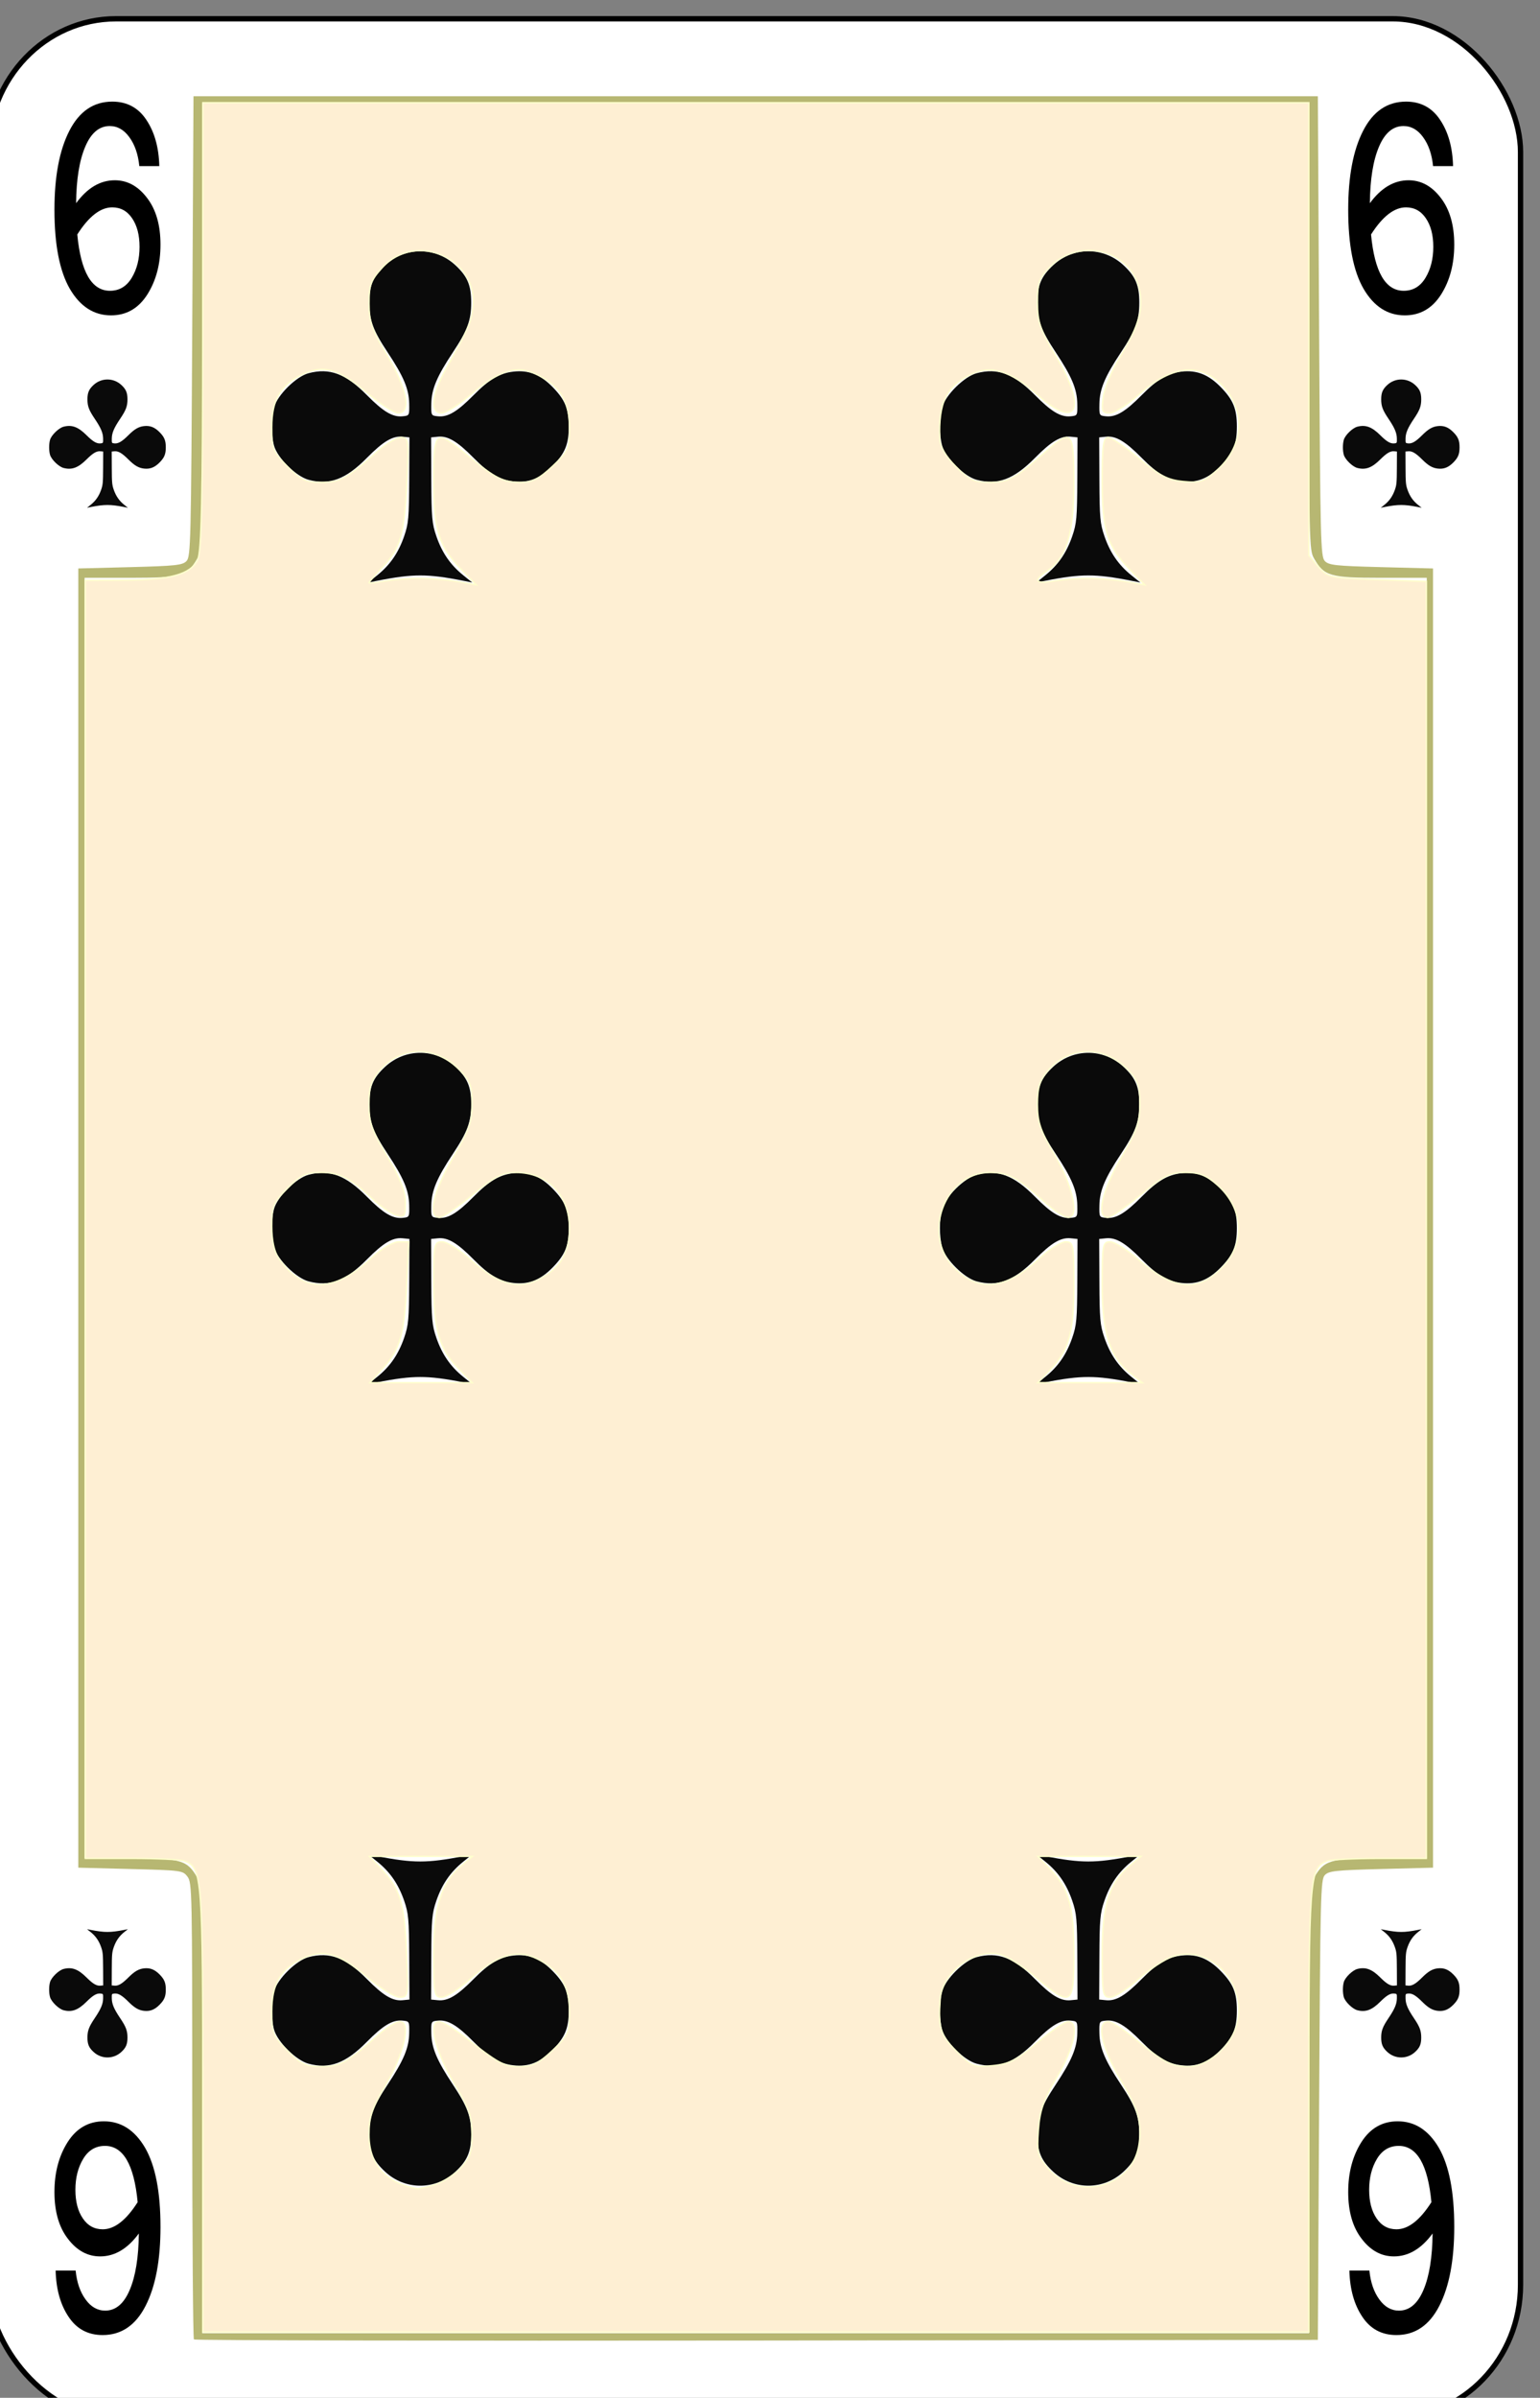 <?xml version="1.0" encoding="UTF-8" standalone="no"?>
<!-- Created with Inkscape (http://www.inkscape.org/) -->

<svg
   id="svg10047"
   height="122.946"
   width="79"
   version="1.1"
   viewBox="0 0 79 122.946"
   inkscape:version="0.91 r13725"
   sodipodi:docname="kaiser-jubilaum.svgz"
   xmlns:inkscape="http://www.inkscape.org/namespaces/inkscape"
   xmlns:sodipodi="http://sodipodi.sourceforge.net/DTD/sodipodi-0.dtd"
   xmlns="http://www.w3.org/2000/svg"
   xmlns:svg="http://www.w3.org/2000/svg"
   xmlns:rdf="http://www.w3.org/1999/02/22-rdf-syntax-ns#"
   xmlns:cc="http://creativecommons.org/ns#"
   xmlns:dc="http://purl.org/dc/elements/1.1/">
  <rect x="0" y="0" width="79" height="122.946" fill="#808080" stroke="none"/>
  <sodipodi:namedview
     pagecolor="#ffffff"
     bordercolor="#666666"
     borderopacity="1"
     objecttolerance="10"
     gridtolerance="10"
     guidetolerance="10"
     inkscape:pageopacity="0"
     inkscape:pageshadow="2"
     inkscape:window-width="1920"
     inkscape:window-height="1016"
     id="namedview1491"
     showgrid="false"
     inkscape:zoom="1.3479675"
     inkscape:cx="513.49999"
     inkscape:cy="307.5"
     inkscape:window-x="0"
     inkscape:window-y="0"
     inkscape:window-maximized="1"
     inkscape:current-layer="svg10047"
     showguides="true"
     inkscape:guide-bbox="true"
     inkscape:snap-grids="true"
     inkscape:showpageshadow="2"
     inkscape:pagecheckerboard="0"
     inkscape:deskcolor="#d1d1d1" />
  <defs
     id="defs10049" />
  <g
     id="club_6"
     transform="matrix(0.136,0,0,0.137,-490.343,-286.874)"
     inkscape:label="#club_6">
    <rect
       width="578.001"
       height="898"
       rx="48.211"
       ry="49.888"
       x="3600.999"
       y="2100.999"
       id="rect5825"
       style="font-style:normal;font-variant:normal;font-weight:500;font-stretch:normal;font-size:medium;line-height:125%;font-family:Gaelic;-inkscape-font-specification:'Gaelic Medium';letter-spacing:0px;word-spacing:0px;fill:#ffffff;fill-opacity:1;stroke:#000000;stroke-width:1.999;stroke-linecap:butt;stroke-linejoin:miter;stroke-miterlimit:4;stroke-dasharray:none;stroke-opacity:1" />
    <path
       inkscape:connector-curvature="0"
       id="path6425-8"
       d="m 3665.554,2156.14 h -7.545 q -0.67,-6.634 -3.75,-10.815 -3.036,-4.181 -7.411,-4.181 -5.938,0 -9.241,7.749 -3.304,7.693 -3.438,21.129 6.339,-8.585 14.598,-8.585 7.098,0 12.143,6.578 5.089,6.523 5.089,17.505 0,10.927 -5,18.732 -5,7.749 -13.661,7.749 -9.688,0 -15.536,-9.923 -5.803,-9.979 -5.803,-29.603 0,-18.676 5.625,-29.547 5.625,-10.927 16.205,-10.927 8.304,0 12.857,6.857 4.598,6.801 4.866,17.282 z m -30.938,25.589 q 2.009,21.073 12.321,21.073 5.268,0 8.214,-4.85 2.946,-4.85 2.946,-11.596 0,-6.634 -2.812,-10.704 -2.768,-4.07 -7.5,-4.07 -6.652,0 -13.17,10.146 z"
       style="font-style:normal;font-variant:normal;font-weight:normal;font-stretch:normal;font-size:medium;line-height:125%;font-family:Rockwell;-inkscape-font-specification:Rockwell;letter-spacing:0px;word-spacing:0px;fill:#000000;fill-opacity:1;stroke:none;stroke-width:1px;stroke-linecap:butt;stroke-linejoin:miter;stroke-opacity:1" />
    <path
       d="m 4153.554,2156.14 h -7.545 q -0.67,-6.634 -3.75,-10.815 -3.036,-4.181 -7.411,-4.181 -5.938,0 -9.241,7.749 -3.304,7.693 -3.438,21.129 6.339,-8.585 14.598,-8.585 7.098,0 12.143,6.578 5.089,6.523 5.089,17.505 0,10.927 -5,18.732 -5,7.749 -13.661,7.749 -9.688,0 -15.536,-9.923 -5.803,-9.979 -5.803,-29.603 0,-18.676 5.625,-29.547 5.625,-10.927 16.205,-10.927 8.304,0 12.857,6.857 4.598,6.801 4.866,17.282 z m -30.938,25.589 q 2.009,21.073 12.321,21.073 5.268,0 8.214,-4.85 2.946,-4.85 2.946,-11.596 0,-6.634 -2.812,-10.704 -2.768,-4.07 -7.5,-4.07 -6.652,0 -13.17,10.146 z"
       id="path6559-5"
       inkscape:connector-curvature="0"
       style="font-style:normal;font-variant:normal;font-weight:normal;font-stretch:normal;font-size:medium;line-height:125%;font-family:Rockwell;-inkscape-font-specification:Rockwell;letter-spacing:0px;word-spacing:0px;fill:#000000;fill-opacity:1;stroke:none;stroke-width:1px;stroke-linecap:butt;stroke-linejoin:miter;stroke-opacity:1" />
    <path
       d="m 3626.446,2943.761 h 7.545 q 0.67,6.634 3.75,10.815 3.036,4.181 7.411,4.181 5.938,0 9.241,-7.749 3.304,-7.693 3.438,-21.129 -6.339,8.585 -14.598,8.585 -7.098,0 -12.143,-6.578 -5.089,-6.523 -5.089,-17.505 0,-10.927 5,-18.732 5,-7.749 13.661,-7.749 9.688,0 15.536,9.923 5.803,9.979 5.803,29.603 0,18.676 -5.625,29.547 -5.625,10.927 -16.205,10.927 -8.304,0 -12.857,-6.857 -4.598,-6.801 -4.866,-17.282 z m 30.938,-25.589 q -2.009,-21.073 -12.321,-21.073 -5.268,0 -8.214,4.85 -2.946,4.85 -2.946,11.596 0,6.634 2.812,10.704 2.768,4.07 7.5,4.07 6.652,0 13.17,-10.146 z"
       id="path6785"
       inkscape:connector-curvature="0"
       style="font-style:normal;font-variant:normal;font-weight:normal;font-stretch:normal;font-size:medium;line-height:125%;font-family:Rockwell;-inkscape-font-specification:Rockwell;letter-spacing:0px;word-spacing:0px;fill:#000000;fill-opacity:1;stroke:none;stroke-width:1px;stroke-linecap:butt;stroke-linejoin:miter;stroke-opacity:1" />
    <path
       inkscape:connector-curvature="0"
       id="path6817"
       d="m 4114.446,2943.761 h 7.545 q 0.67,6.634 3.75,10.815 3.036,4.181 7.411,4.181 5.938,0 9.241,-7.749 3.304,-7.693 3.438,-21.129 -6.339,8.585 -14.598,8.585 -7.098,0 -12.143,-6.578 -5.089,-6.523 -5.089,-17.505 0,-10.927 5,-18.732 5,-7.749 13.661,-7.749 9.688,0 15.536,9.923 5.803,9.979 5.803,29.603 0,18.676 -5.625,29.547 -5.625,10.927 -16.205,10.927 -8.304,0 -12.857,-6.857 -4.598,-6.801 -4.866,-17.282 z m 30.938,-25.589 q -2.009,-21.073 -12.321,-21.073 -5.268,0 -8.214,4.85 -2.946,4.85 -2.946,11.596 0,6.634 2.812,10.704 2.768,4.07 7.5,4.07 6.652,0 13.17,-10.146 z"
       style="font-style:normal;font-variant:normal;font-weight:normal;font-stretch:normal;font-size:medium;line-height:125%;font-family:Rockwell;-inkscape-font-specification:Rockwell;letter-spacing:0px;word-spacing:0px;fill:#000000;fill-opacity:1;stroke:none;stroke-width:1px;stroke-linecap:butt;stroke-linejoin:miter;stroke-opacity:1" />
    <path
       style="fill:#0a0a0a"
       d="m 3639.636,2282.932 c 1.886,-1.488 3.123,-3.245 3.969,-5.637 0.648,-1.834 0.726,-2.679 0.753,-8.187 l 0.029,-6.141 -1.024,-0.097 c -1.464,-0.139 -2.852,0.669 -5.283,3.077 -3.13,3.1 -5.524,3.977 -8.638,3.166 -1.833,-0.477 -4.609,-3.156 -5.112,-4.934 -0.439,-1.55 -0.439,-4.023 0,-5.573 0.504,-1.778 3.28,-4.457 5.112,-4.934 3.114,-0.811 5.507,0.066 8.638,3.166 2.431,2.408 3.819,3.216 5.283,3.077 1.02,-0.097 1.024,-0.104 0.992,-1.835 -0.04,-2.115 -0.821,-3.932 -3.193,-7.427 -2.163,-3.187 -2.719,-4.661 -2.719,-7.214 0,-2.509 0.565,-3.81 2.355,-5.428 2.968,-2.682 7.423,-2.682 10.391,0 1.791,1.618 2.355,2.919 2.355,5.428 0,2.553 -0.556,4.027 -2.719,7.214 -2.373,3.495 -3.154,5.312 -3.193,7.427 -0.032,1.731 -0.028,1.738 0.992,1.835 1.464,0.139 2.852,-0.669 5.283,-3.077 2.301,-2.279 3.852,-3.173 5.894,-3.398 2.27,-0.251 4.007,0.426 5.85,2.281 1.812,1.823 2.35,3.121 2.35,5.672 0,2.55 -0.538,3.849 -2.35,5.672 -1.843,1.854 -3.58,2.531 -5.85,2.281 -2.042,-0.226 -3.593,-1.12 -5.894,-3.398 -2.431,-2.408 -3.819,-3.216 -5.283,-3.077 l -1.024,0.097 0.029,6.141 c 0.026,5.507 0.104,6.353 0.753,8.187 0.846,2.392 2.082,4.149 3.969,5.637 l 1.354,1.068 -1.125,-0.22 c -2.969,-0.582 -4.821,-0.809 -6.587,-0.809 -1.767,0 -3.618,0.228 -6.587,0.809 l -1.125,0.22 1.354,-1.068 z"
       id="path8719"
       inkscape:connector-curvature="0" />
    <path
       inkscape:connector-curvature="0"
       id="path8721"
       d="m 4127.636,2282.932 c 1.886,-1.488 3.123,-3.245 3.969,-5.637 0.648,-1.834 0.726,-2.679 0.753,-8.187 l 0.029,-6.141 -1.024,-0.097 c -1.464,-0.139 -2.852,0.669 -5.283,3.077 -3.13,3.1 -5.524,3.977 -8.638,3.166 -1.833,-0.477 -4.609,-3.156 -5.112,-4.934 -0.439,-1.55 -0.439,-4.023 0,-5.573 0.504,-1.778 3.28,-4.457 5.112,-4.934 3.114,-0.811 5.507,0.066 8.638,3.166 2.431,2.408 3.819,3.216 5.283,3.077 1.02,-0.097 1.024,-0.104 0.992,-1.835 -0.04,-2.115 -0.821,-3.932 -3.193,-7.427 -2.163,-3.187 -2.719,-4.661 -2.719,-7.214 0,-2.509 0.565,-3.81 2.355,-5.428 2.968,-2.682 7.423,-2.682 10.391,0 1.791,1.618 2.355,2.919 2.355,5.428 0,2.553 -0.556,4.027 -2.719,7.214 -2.373,3.495 -3.154,5.312 -3.193,7.427 -0.032,1.731 -0.028,1.738 0.992,1.835 1.464,0.139 2.852,-0.669 5.283,-3.077 2.301,-2.279 3.852,-3.173 5.894,-3.398 2.27,-0.251 4.007,0.426 5.85,2.281 1.812,1.823 2.35,3.121 2.35,5.672 0,2.55 -0.538,3.849 -2.35,5.672 -1.843,1.854 -3.58,2.531 -5.85,2.281 -2.042,-0.226 -3.593,-1.12 -5.894,-3.398 -2.431,-2.408 -3.819,-3.216 -5.283,-3.077 l -1.024,0.097 0.029,6.141 c 0.026,5.507 0.104,6.353 0.753,8.187 0.846,2.392 2.082,4.149 3.969,5.637 l 1.354,1.068 -1.125,-0.22 c -2.969,-0.582 -4.821,-0.809 -6.587,-0.809 -1.767,0 -3.618,0.228 -6.587,0.809 l -1.125,0.22 1.354,-1.068 z"
       style="fill:#0a0a0a" />
    <path
       inkscape:connector-curvature="0"
       id="path8771"
       d="m 3639.636,2817.068 c 1.886,1.488 3.123,3.245 3.969,5.637 0.648,1.834 0.726,2.679 0.753,8.187 l 0.029,6.141 -1.024,0.097 c -1.464,0.139 -2.852,-0.669 -5.283,-3.077 -3.13,-3.1 -5.524,-3.977 -8.638,-3.166 -1.833,0.477 -4.609,3.156 -5.112,4.934 -0.439,1.55 -0.439,4.023 0,5.573 0.504,1.778 3.28,4.457 5.112,4.934 3.114,0.811 5.507,-0.066 8.638,-3.166 2.431,-2.408 3.819,-3.216 5.283,-3.077 1.02,0.097 1.024,0.104 0.992,1.835 -0.04,2.115 -0.821,3.932 -3.193,7.427 -2.163,3.187 -2.719,4.661 -2.719,7.214 0,2.509 0.565,3.81 2.355,5.428 2.968,2.682 7.423,2.682 10.391,0 1.791,-1.618 2.355,-2.919 2.355,-5.428 0,-2.553 -0.556,-4.027 -2.719,-7.214 -2.373,-3.495 -3.154,-5.312 -3.193,-7.427 -0.032,-1.731 -0.028,-1.738 0.992,-1.835 1.464,-0.139 2.852,0.669 5.283,3.077 2.301,2.279 3.852,3.173 5.894,3.398 2.27,0.251 4.007,-0.426 5.85,-2.281 1.812,-1.823 2.35,-3.121 2.35,-5.672 0,-2.55 -0.538,-3.849 -2.35,-5.672 -1.843,-1.854 -3.58,-2.531 -5.85,-2.281 -2.042,0.226 -3.593,1.12 -5.894,3.398 -2.431,2.408 -3.819,3.216 -5.283,3.077 l -1.024,-0.097 0.029,-6.141 c 0.026,-5.507 0.104,-6.353 0.753,-8.187 0.846,-2.392 2.082,-4.149 3.969,-5.637 l 1.354,-1.068 -1.125,0.22 c -2.969,0.582 -4.821,0.809 -6.587,0.809 -1.767,0 -3.618,-0.228 -6.587,-0.809 l -1.125,-0.22 1.354,1.068 z"
       style="fill:#0a0a0a" />
    <path
       style="fill:#0a0a0a"
       d="m 4127.636,2817.068 c 1.886,1.488 3.123,3.245 3.969,5.637 0.648,1.834 0.726,2.679 0.753,8.187 l 0.029,6.141 -1.024,0.097 c -1.464,0.139 -2.852,-0.669 -5.283,-3.077 -3.13,-3.1 -5.524,-3.977 -8.638,-3.166 -1.833,0.477 -4.609,3.156 -5.112,4.934 -0.439,1.55 -0.439,4.023 0,5.573 0.504,1.778 3.28,4.457 5.112,4.934 3.114,0.811 5.507,-0.066 8.638,-3.166 2.431,-2.408 3.819,-3.216 5.283,-3.077 1.02,0.097 1.024,0.104 0.992,1.835 -0.04,2.115 -0.821,3.932 -3.193,7.427 -2.163,3.187 -2.719,4.661 -2.719,7.214 0,2.509 0.565,3.81 2.355,5.428 2.968,2.682 7.423,2.682 10.391,0 1.791,-1.618 2.355,-2.919 2.355,-5.428 0,-2.553 -0.556,-4.027 -2.719,-7.214 -2.373,-3.495 -3.154,-5.312 -3.193,-7.427 -0.032,-1.731 -0.028,-1.738 0.992,-1.835 1.464,-0.139 2.852,0.669 5.283,3.077 2.301,2.279 3.852,3.173 5.894,3.398 2.27,0.251 4.007,-0.426 5.85,-2.281 1.812,-1.823 2.35,-3.121 2.35,-5.672 0,-2.55 -0.538,-3.849 -2.35,-5.672 -1.843,-1.854 -3.58,-2.531 -5.85,-2.281 -2.042,0.226 -3.593,1.12 -5.894,3.398 -2.431,2.408 -3.819,3.216 -5.283,3.077 l -1.024,-0.097 0.029,-6.141 c 0.026,-5.507 0.104,-6.353 0.753,-8.187 0.846,-2.392 2.082,-4.149 3.969,-5.637 l 1.354,-1.068 -1.125,0.22 c -2.969,0.582 -4.821,0.809 -6.587,0.809 -1.767,0 -3.618,-0.228 -6.587,-0.809 l -1.125,-0.22 1.354,1.068 z"
       id="path8773"
       inkscape:connector-curvature="0" />
    <path
       inkscape:connector-curvature="0"
       id="path6381"
       d="m 3747.798,2309.242 c 4.802,-3.844 7.95,-8.382 10.102,-14.561 1.65,-4.738 1.848,-6.922 1.916,-21.149 l 0.076,-15.866 -2.606,-0.251 c -3.728,-0.359 -7.259,1.728 -13.448,7.948 -7.968,8.008 -14.06,10.274 -21.987,8.18 -4.665,-1.233 -11.731,-8.154 -13.013,-12.746 -1.118,-4.005 -1.118,-10.392 0,-14.397 1.282,-4.592 8.348,-11.513 13.013,-12.746 7.926,-2.095 14.019,0.172 21.987,8.18 6.189,6.22 9.72,8.307 13.448,7.948 2.596,-0.25 2.606,-0.269 2.524,-4.741 -0.101,-5.465 -2.089,-10.158 -8.128,-19.186 -5.507,-8.233 -6.921,-12.041 -6.921,-18.635 0,-6.481 1.437,-9.842 5.996,-14.021 7.556,-6.928 18.894,-6.928 26.45,0 4.559,4.18 5.996,7.541 5.996,14.021 0,6.594 -1.414,10.402 -6.921,18.635 -6.039,9.029 -8.027,13.722 -8.128,19.186 -0.082,4.472 -0.072,4.491 2.524,4.741 3.728,0.359 7.259,-1.728 13.448,-7.948 5.857,-5.886 9.804,-8.196 15.002,-8.779 5.777,-0.648 10.199,1.102 14.891,5.892 4.612,4.709 5.981,8.063 5.981,14.652 0,6.588 -1.369,9.943 -5.981,14.652 -4.692,4.79 -9.113,6.54 -14.891,5.892 -5.198,-0.583 -9.145,-2.892 -15.002,-8.779 -6.189,-6.22 -9.72,-8.307 -13.448,-7.948 l -2.606,0.251 0.076,15.866 c 0.068,14.227 0.266,16.411 1.916,21.149 2.152,6.179 5.3,10.717 10.102,14.561 l 3.446,2.759 -2.863,-0.569 c -7.558,-1.503 -12.27,-2.091 -16.767,-2.091 -4.497,0 -9.21,0.588 -16.767,2.091 l -2.863,0.569 z"
       style="fill:#0a0a0a" />
    <path
       style="fill:#0a0a0a"
       d="m 3999.798,2309.242 c 4.802,-3.844 7.95,-8.382 10.102,-14.561 1.65,-4.738 1.848,-6.922 1.916,-21.149 l 0.076,-15.866 -2.606,-0.251 c -3.728,-0.359 -7.259,1.728 -13.448,7.948 -7.968,8.008 -14.06,10.274 -21.987,8.18 -4.665,-1.233 -11.731,-8.154 -13.013,-12.746 -1.118,-4.005 -1.118,-10.392 0,-14.397 1.282,-4.592 8.348,-11.513 13.013,-12.746 7.926,-2.095 14.019,0.172 21.987,8.18 6.189,6.22 9.72,8.307 13.448,7.948 2.596,-0.25 2.606,-0.269 2.524,-4.741 -0.101,-5.465 -2.089,-10.158 -8.128,-19.186 -5.507,-8.233 -6.921,-12.041 -6.921,-18.635 0,-6.481 1.437,-9.842 5.996,-14.021 7.556,-6.928 18.894,-6.928 26.45,0 4.559,4.18 5.996,7.541 5.996,14.021 0,6.594 -1.414,10.402 -6.921,18.635 -6.039,9.029 -8.027,13.722 -8.128,19.186 -0.082,4.472 -0.072,4.491 2.524,4.741 3.728,0.359 7.259,-1.728 13.448,-7.948 5.857,-5.886 9.804,-8.196 15.002,-8.779 5.777,-0.648 10.199,1.102 14.891,5.892 4.612,4.709 5.981,8.063 5.981,14.652 0,6.588 -1.369,9.943 -5.981,14.652 -4.692,4.79 -9.113,6.54 -14.891,5.892 -5.198,-0.583 -9.145,-2.892 -15.002,-8.779 -6.189,-6.22 -9.72,-8.307 -13.448,-7.948 l -2.606,0.251 0.076,15.866 c 0.068,14.227 0.266,16.411 1.916,21.149 2.152,6.179 5.3,10.717 10.102,14.561 l 3.446,2.759 -2.863,-0.569 c -7.558,-1.503 -12.27,-2.091 -16.767,-2.091 -4.497,0 -9.21,0.588 -16.767,2.091 l -2.863,0.569 z"
       id="path6384-0"
       inkscape:connector-curvature="0" />
    <path
       style="fill:#0a0a0a"
       d="m 3747.798,2790.759 c 4.802,3.844 7.95,8.382 10.102,14.561 1.65,4.738 1.848,6.922 1.916,21.149 l 0.076,15.866 -2.606,0.251 c -3.728,0.359 -7.259,-1.728 -13.448,-7.948 -7.968,-8.008 -14.06,-10.274 -21.987,-8.18 -4.665,1.233 -11.731,8.154 -13.013,12.746 -1.118,4.005 -1.118,10.392 0,14.397 1.282,4.592 8.348,11.513 13.013,12.746 7.926,2.095 14.019,-0.172 21.987,-8.18 6.189,-6.22 9.72,-8.307 13.448,-7.948 2.596,0.25 2.606,0.269 2.524,4.741 -0.101,5.465 -2.089,10.158 -8.128,19.186 -5.507,8.233 -6.921,12.041 -6.921,18.635 0,6.481 1.437,9.842 5.996,14.021 7.556,6.928 18.894,6.928 26.45,0 4.559,-4.18 5.996,-7.541 5.996,-14.021 0,-6.594 -1.414,-10.402 -6.921,-18.635 -6.039,-9.029 -8.027,-13.722 -8.128,-19.186 -0.082,-4.472 -0.072,-4.491 2.524,-4.741 3.728,-0.359 7.259,1.728 13.448,7.948 5.857,5.886 9.804,8.196 15.002,8.779 5.777,0.648 10.199,-1.102 14.891,-5.892 4.612,-4.709 5.981,-8.063 5.981,-14.652 0,-6.588 -1.369,-9.943 -5.981,-14.652 -4.692,-4.79 -9.113,-6.54 -14.891,-5.892 -5.198,0.583 -9.145,2.892 -15.002,8.779 -6.189,6.22 -9.72,8.307 -13.448,7.948 l -2.606,-0.251 0.076,-15.866 c 0.068,-14.227 0.266,-16.411 1.916,-21.149 2.152,-6.179 5.3,-10.717 10.102,-14.561 l 3.446,-2.759 -2.863,0.569 c -7.558,1.503 -12.27,2.091 -16.767,2.091 -4.497,0 -9.21,-0.588 -16.767,-2.091 l -2.863,-0.569 z"
       id="path6387"
       inkscape:connector-curvature="0" />
    <path
       inkscape:connector-curvature="0"
       id="path6389"
       d="m 3999.798,2790.759 c 4.802,3.844 7.95,8.382 10.102,14.561 1.65,4.738 1.848,6.922 1.916,21.149 l 0.076,15.866 -2.606,0.251 c -3.728,0.359 -7.259,-1.728 -13.448,-7.948 -7.968,-8.008 -14.06,-10.274 -21.987,-8.18 -4.665,1.233 -11.731,8.154 -13.013,12.746 -1.118,4.005 -1.118,10.392 0,14.397 1.282,4.592 8.348,11.513 13.013,12.746 7.926,2.095 14.019,-0.172 21.987,-8.18 6.189,-6.22 9.72,-8.307 13.448,-7.948 2.596,0.25 2.606,0.269 2.524,4.741 -0.101,5.465 -2.089,10.158 -8.128,19.186 -5.507,8.233 -6.921,12.041 -6.921,18.635 0,6.481 1.437,9.842 5.996,14.021 7.556,6.928 18.894,6.928 26.45,0 4.559,-4.18 5.996,-7.541 5.996,-14.021 0,-6.594 -1.414,-10.402 -6.921,-18.635 -6.039,-9.029 -8.027,-13.722 -8.128,-19.186 -0.082,-4.472 -0.072,-4.491 2.524,-4.741 3.728,-0.359 7.259,1.728 13.448,7.948 5.857,5.886 9.804,8.196 15.002,8.779 5.777,0.648 10.199,-1.102 14.891,-5.892 4.612,-4.709 5.981,-8.063 5.981,-14.652 0,-6.588 -1.369,-9.943 -5.981,-14.652 -4.692,-4.79 -9.113,-6.54 -14.891,-5.892 -5.198,0.583 -9.145,2.892 -15.002,8.779 -6.189,6.22 -9.72,8.307 -13.448,7.948 l -2.606,-0.251 0.076,-15.866 c 0.068,-14.227 0.266,-16.411 1.916,-21.149 2.152,-6.179 5.3,-10.717 10.102,-14.561 l 3.446,-2.759 -2.863,0.569 c -7.558,1.503 -12.27,2.091 -16.767,2.091 -4.497,0 -9.21,-0.588 -16.767,-2.091 l -2.863,-0.569 z"
       style="fill:#0a0a0a" />
    <path
       style="fill:#0a0a0a"
       d="m 3747.798,2609.242 c 4.802,-3.844 7.95,-8.382 10.102,-14.561 1.65,-4.738 1.848,-6.922 1.916,-21.149 l 0.076,-15.866 -2.606,-0.251 c -3.728,-0.359 -7.259,1.728 -13.448,7.948 -7.968,8.008 -14.06,10.274 -21.987,8.18 -4.665,-1.233 -11.731,-8.154 -13.013,-12.746 -1.118,-4.005 -1.118,-10.392 0,-14.397 1.282,-4.592 8.348,-11.513 13.013,-12.746 7.926,-2.095 14.019,0.172 21.987,8.18 6.189,6.22 9.72,8.307 13.448,7.948 2.596,-0.25 2.606,-0.269 2.524,-4.741 -0.101,-5.465 -2.089,-10.158 -8.128,-19.186 -5.507,-8.233 -6.921,-12.041 -6.921,-18.635 0,-6.481 1.437,-9.842 5.996,-14.021 7.556,-6.928 18.894,-6.928 26.45,0 4.559,4.18 5.996,7.541 5.996,14.021 0,6.594 -1.414,10.402 -6.921,18.635 -6.039,9.029 -8.027,13.722 -8.128,19.186 -0.082,4.472 -0.072,4.491 2.524,4.741 3.728,0.359 7.259,-1.728 13.448,-7.948 5.857,-5.886 9.804,-8.196 15.002,-8.779 5.777,-0.648 10.199,1.102 14.891,5.892 4.612,4.709 5.981,8.063 5.981,14.652 0,6.588 -1.369,9.943 -5.981,14.652 -4.692,4.79 -9.113,6.54 -14.891,5.892 -5.198,-0.583 -9.145,-2.892 -15.002,-8.779 -6.189,-6.22 -9.72,-8.307 -13.448,-7.948 l -2.606,0.251 0.076,15.866 c 0.068,14.227 0.266,16.411 1.916,21.149 2.152,6.179 5.3,10.717 10.102,14.561 l 3.446,2.759 -2.863,-0.569 c -7.558,-1.503 -12.27,-2.091 -16.767,-2.091 -4.497,0 -9.21,0.588 -16.767,2.091 l -2.863,0.569 z"
       id="path6391"
       inkscape:connector-curvature="0" />
    <path
       inkscape:connector-curvature="0"
       id="path6393"
       d="m 3999.798,2609.242 c 4.802,-3.844 7.95,-8.382 10.102,-14.561 1.65,-4.738 1.848,-6.922 1.916,-21.149 l 0.076,-15.866 -2.606,-0.251 c -3.728,-0.359 -7.259,1.728 -13.448,7.948 -7.968,8.008 -14.06,10.274 -21.987,8.18 -4.665,-1.233 -11.731,-8.154 -13.013,-12.746 -1.118,-4.005 -1.118,-10.392 0,-14.397 1.282,-4.592 8.348,-11.513 13.013,-12.746 7.926,-2.095 14.019,0.172 21.987,8.18 6.189,6.22 9.72,8.307 13.448,7.948 2.596,-0.25 2.606,-0.269 2.524,-4.741 -0.101,-5.465 -2.089,-10.158 -8.128,-19.186 -5.507,-8.233 -6.921,-12.041 -6.921,-18.635 0,-6.481 1.437,-9.842 5.996,-14.021 7.556,-6.928 18.894,-6.928 26.45,0 4.559,4.18 5.996,7.541 5.996,14.021 0,6.594 -1.414,10.402 -6.921,18.635 -6.039,9.029 -8.027,13.722 -8.128,19.186 -0.082,4.472 -0.072,4.491 2.524,4.741 3.728,0.359 7.259,-1.728 13.448,-7.948 5.857,-5.886 9.804,-8.196 15.002,-8.779 5.777,-0.648 10.199,1.102 14.891,5.892 4.612,4.709 5.981,8.063 5.981,14.652 0,6.588 -1.369,9.943 -5.981,14.652 -4.692,4.79 -9.113,6.54 -14.891,5.892 -5.198,-0.583 -9.145,-2.892 -15.002,-8.779 -6.189,-6.22 -9.72,-8.307 -13.448,-7.948 l -2.606,0.251 0.076,15.866 c 0.068,14.227 0.266,16.411 1.916,21.149 2.152,6.179 5.3,10.717 10.102,14.561 l 3.446,2.759 -2.863,-0.569 c -7.558,-1.503 -12.27,-2.091 -16.767,-2.091 -4.497,0 -9.21,0.588 -16.767,2.091 l -2.863,0.569 z"
       style="fill:#0a0a0a" />
    <path
       style="fill:#b7b772"
       d="m 3678.608,2969.538 c -0.347,-0.367 -0.632,-38.959 -0.632,-85.759 0,-82.258 -0.06,-85.169 -1.802,-87.448 -1.767,-2.309 -2.209,-2.367 -21.489,-2.856 L 3635,2792.976 v -243.124 -243.124 l 19.568,-0.499 c 17.134,-0.437 19.777,-0.721 21.252,-2.282 1.582,-1.675 1.713,-6.989 2.156,-87.864 L 3678.449,2130 h 212.051 212.051 l 0.472,86.082 c 0.444,80.876 0.575,86.189 2.157,87.864 1.475,1.561 4.117,1.845 21.252,2.282 l 19.568,0.499 v 243.124 243.124 l -19.568,0.499 c -17.135,0.437 -19.777,0.721 -21.252,2.282 -1.582,1.675 -1.713,6.989 -2.157,87.864 l -0.472,86.082 -211.655,0.252 c -116.411,0.138 -211.939,-0.049 -212.288,-0.416 z m 420.641,-85.953 c 0,-81.679 0.05,-83.696 1.88,-86.875 3.8,-6.589 6.015,-7.222 25.272,-7.226 h 17.237 V 2549.855 2310.225 h -17.237 c -19.257,0 -21.472,-0.637 -25.272,-7.226 -1.834,-3.179 -1.877,-5.196 -1.88,-86.875 v -83.621 h -208.745 -208.745 v 83.621 c 0,81.679 -0.05,83.696 -1.88,86.875 -3.801,6.589 -6.015,7.222 -25.272,7.226 h -17.238 v 239.63 239.63 h 17.238 c 19.257,0 21.471,0.637 25.272,7.226 1.833,3.179 1.877,5.196 1.88,86.875 v 83.621 h 208.745 208.745 z"
       id="path10127"
       inkscape:connector-curvature="0" />
    <path
       inkscape:connector-curvature="0"
       id="path10145"
       d="m 3681.975,2883.4 c 0,-87.989 -0.177,-90.356 -6.945,-92.953 -1.361,-0.522 -10.325,-0.949 -19.922,-0.949 h -17.448 v -239.148 -239.148 l 14.899,-0.086 c 17.208,-0.1 24.727,-2.169 27.443,-7.554 1.48,-2.934 1.933,-23.227 1.95,-87.484 l 0.023,-83.663 h 208.585 208.585 v 84.724 84.724 l 3.61,4.197 c 3.496,4.065 4.193,4.217 22.157,4.858 l 18.548,0.661 v 238.959 238.959 h -17.448 c -9.597,0 -18.561,0.427 -19.922,0.949 -6.768,2.597 -6.945,4.964 -6.945,92.953 v 83.357 h -208.585 -208.585 v -83.357 z m 87.189,28.347 c 2.989,-0.83 7.434,-3.597 9.878,-6.147 3.764,-3.929 4.443,-5.876 4.443,-12.747 0,-6.852 -1.02,-9.798 -6.577,-18.994 -7.044,-11.658 -10.018,-23.237 -5.969,-23.237 1.245,0 5.177,2.235 8.736,4.966 14.431,11.073 15.847,11.843 21.777,11.843 4.808,0 7.177,-1.149 12.381,-6.003 6.053,-5.647 6.435,-6.501 6.435,-14.405 0,-9.986 -3.403,-15.587 -12.091,-19.902 -7.726,-3.837 -15.085,-1.659 -25.426,7.525 -4.215,3.744 -9.017,6.807 -10.669,6.807 -2.798,0 -3.005,-1.11 -3.005,-16.062 0,-17.866 2.81,-26.731 10.535,-33.231 l 4.077,-3.43 h -19.459 -19.459 l 4.342,4.584 c 7.297,7.704 8.813,12.567 9.648,30.944 0.766,16.868 0.719,17.191 -2.539,17.191 -1.826,0 -7.38,-3.432 -12.342,-7.628 -10.545,-8.916 -16.469,-10.581 -24.346,-6.843 -8.331,3.953 -11.579,9.523 -11.579,19.853 0,8.104 0.426,9.156 5.933,14.663 5.127,5.127 6.863,5.933 12.783,5.933 7.087,0 9.659,-1.413 21.402,-11.757 3.154,-2.779 6.854,-5.052 8.221,-5.052 4.315,0 1.643,11.782 -5.367,23.661 -5.198,8.809 -6.297,12.057 -6.297,18.602 0,11.197 6.358,18.215 18.337,20.242 0.42,0.071 3.21,-0.55 6.199,-1.381 z m 257.759,-2.465 c 5.776,-3.657 8.631,-9.533 8.511,-17.517 -0.09,-5.962 -1.489,-9.723 -7.166,-19.262 -7.275,-12.225 -9.403,-21.882 -4.821,-21.882 1.228,0 5.927,3.009 10.441,6.686 10.658,8.681 13.511,10.123 20.027,10.123 6.755,0 15.253,-7.021 17.785,-14.693 5.122,-15.518 -9.157,-31.38 -23.875,-26.523 -3.014,0.995 -8.882,4.83 -13.04,8.523 -4.158,3.693 -8.913,6.715 -10.566,6.715 -2.801,0 -3.005,-1.111 -3.005,-16.327 0,-18.121 2.6,-26.29 10.481,-32.92 l 4.13,-3.475 h -19.459 -19.459 l 4.436,4.584 c 7.288,7.532 9.175,14.123 9.175,32.041 0,19.437 -0.903,19.965 -14.502,8.466 -4.962,-4.195 -11.226,-8.041 -13.92,-8.547 -9.728,-1.825 -21.335,7.117 -22.014,16.959 -0.752,10.896 0.017,13.336 6.135,19.453 5.81,5.81 6.513,6.089 13.628,5.405 6.273,-0.603 9.048,-2.012 16.929,-8.598 5.185,-4.332 10.398,-7.877 11.585,-7.877 4.317,0 2.355,9.651 -4.198,20.654 -5.088,8.543 -6.492,12.517 -7.035,19.917 -0.611,8.321 -0.268,9.733 3.427,14.124 6.525,7.755 17.725,9.439 26.37,3.966 v 2e-4 z M 3778.143,2605.838 c -7.098,-7.313 -9.067,-14.341 -9.067,-32.361 0,-13.944 0.17,-14.722 3.214,-14.722 1.768,0 6.645,3.085 10.839,6.856 9.897,8.899 17.657,11.158 25.287,7.362 8.297,-4.128 11.852,-9.915 11.852,-19.296 0,-12.456 -8.197,-20.899 -20.289,-20.899 -5.089,0 -7.713,1.351 -16.318,8.405 -5.639,4.622 -11.228,8.405 -12.419,8.405 -4.542,0 -2.327,-9.758 5.017,-22.099 6.049,-10.165 7.195,-13.336 7.258,-20.096 0.065,-6.865 -0.579,-8.709 -4.445,-12.748 -9.137,-9.543 -22.474,-9.478 -30.575,0.15 -3.06,3.636 -3.87,6.27 -3.87,12.575 0,6.735 1.065,9.746 6.851,19.366 4.895,8.139 6.858,13.057 6.877,17.224 0.023,5.341 -0.265,5.746 -3.413,4.8 -1.891,-0.568 -5.845,-3.263 -8.787,-5.987 -8.678,-8.038 -12.519,-9.995 -19.621,-9.995 -5.764,0 -7.557,0.841 -12.649,5.933 -5.425,5.425 -5.933,6.638 -5.933,14.177 0,5.312 0.934,9.588 2.627,12.023 9.143,13.149 20.699,13.129 35.009,-0.061 3.925,-3.618 8.118,-6.094 10.321,-6.094 h 3.71 l -0.751,15.663 c -0.911,19 -2.421,24.343 -8.909,31.526 l -4.995,5.531 h 19.325 19.325 l -5.47,-5.636 z m 253.901,2.231 c -7.919,-6.197 -10.832,-15.138 -10.832,-33.253 0,-14.875 0.219,-16.062 2.963,-16.062 1.63,0 6.259,2.852 10.287,6.338 13.585,11.758 22.571,12.751 31.807,3.515 9.124,-9.124 8.424,-22.323 -1.652,-31.17 -4.19,-3.679 -6.719,-4.661 -12.005,-4.661 -5.856,0 -7.984,1.056 -16.95,8.405 -5.639,4.622 -11.197,8.405 -12.351,8.405 -4.419,0 -2.2,-9.822 4.997,-22.116 6.044,-10.325 7.095,-13.329 7.095,-20.286 0,-6.897 -0.677,-8.873 -4.357,-12.714 -8.979,-9.372 -22.373,-9.229 -30.412,0.324 -3.053,3.629 -3.87,6.273 -3.87,12.529 0,6.545 1.1,9.793 6.297,18.602 7.043,11.936 9.683,23.661 5.328,23.661 -1.389,0 -5.432,-2.631 -8.985,-5.846 -10.092,-9.132 -13.528,-10.963 -20.576,-10.963 -17.036,0 -25.838,23.36 -13.465,35.734 9.339,9.339 19.505,8.189 32.362,-3.663 3.636,-3.352 8.002,-6.094 9.701,-6.094 2.906,0 3.09,0.96 3.09,16.094 0,17.918 -1.887,24.509 -9.174,32.041 l -4.435,4.584 h 19.745 19.744 z m -268.316,-297.63 c 4.202,0 10.735,0.55 14.517,1.223 l 6.877,1.223 -5.656,-5.808 c -8.541,-8.771 -10.389,-14.688 -10.389,-33.264 0,-19.002 0.468,-19.35 12.674,-9.408 10.689,8.706 13.508,10.123 20.139,10.123 4.298,0 6.921,-1.318 11.943,-6.003 6.053,-5.647 6.435,-6.501 6.435,-14.405 0,-9.986 -3.403,-15.587 -12.091,-19.902 -7.668,-3.809 -14.265,-1.862 -25.135,7.416 -4.456,3.804 -9.422,6.916 -11.034,6.916 -4.465,0 -3.688,-6.967 1.874,-16.809 8.256,-14.606 9.246,-16.86 9.949,-22.631 2.24,-18.406 -21.509,-28.813 -34.185,-14.98 -4.355,4.752 -5.015,6.54 -4.993,13.521 0.021,6.793 1.091,9.817 6.877,19.436 7.468,12.417 9.2,21.463 4.111,21.463 -1.507,0 -6.8,-3.432 -11.761,-7.628 -10.545,-8.916 -16.469,-10.581 -24.346,-6.843 -8.331,3.953 -11.579,9.523 -11.579,19.853 0,8.104 0.426,9.156 5.933,14.663 5.127,5.127 6.863,5.933 12.783,5.933 7.087,0 9.659,-1.413 21.402,-11.757 3.154,-2.779 7.069,-5.052 8.701,-5.052 2.803,0 2.921,0.905 2.152,16.427 -0.993,20.024 -2.356,24.824 -9.074,31.948 -2.872,3.045 -5.221,5.741 -5.221,5.99 0,0.25 2.579,-0.018 5.73,-0.596 3.152,-0.578 9.169,-1.05 13.371,-1.05 z m 252.136,0 c 4.202,0 10.735,0.55 14.517,1.223 l 6.876,1.223 -5.656,-5.808 c -8.541,-8.771 -10.389,-14.688 -10.389,-33.264 0,-13.031 0.421,-16.094 2.213,-16.094 1.217,0 6.477,3.549 11.69,7.887 7.765,6.462 10.771,8.011 16.641,8.575 6.357,0.611 7.784,0.144 12.666,-4.143 9.744,-8.555 11.107,-21.214 3.286,-30.509 -8.574,-10.189 -19.736,-9.407 -32.925,2.307 -4.158,3.693 -9.003,6.715 -10.767,6.715 -2.849,0 -3.117,-0.669 -2.401,-6.005 0.443,-3.303 3.305,-10.055 6.361,-15.005 7.325,-11.867 9.101,-18.516 7.016,-26.26 -3.804,-14.127 -22.825,-18.333 -33.506,-7.408 -4.14,4.235 -4.721,5.88 -4.706,13.328 0.015,7.322 0.963,10.081 6.859,19.957 11.933,19.989 8.23,27.934 -6.798,14.586 -10.153,-9.017 -17.544,-11.284 -25.102,-7.698 -9.351,4.438 -12.319,10.526 -11.812,24.235 0.108,2.917 2.146,6.366 6.095,10.315 5.127,5.127 6.863,5.933 12.783,5.933 7.087,0 9.659,-1.413 21.402,-11.757 9.555,-8.417 10.31,-7.535 10.31,12.039 0,18.833 -2.843,28.068 -10.107,32.828 -5.315,3.482 -4.465,5.051 2.085,3.851 3.152,-0.578 9.169,-1.05 13.371,-1.05 z"
       style="fill:#feefd3;fill-opacity:1;stroke:#fffecd;stroke-width:0.541;stroke-miterlimit:4;stroke-dasharray:none;stroke-opacity:1" />
  </g>
</svg>
